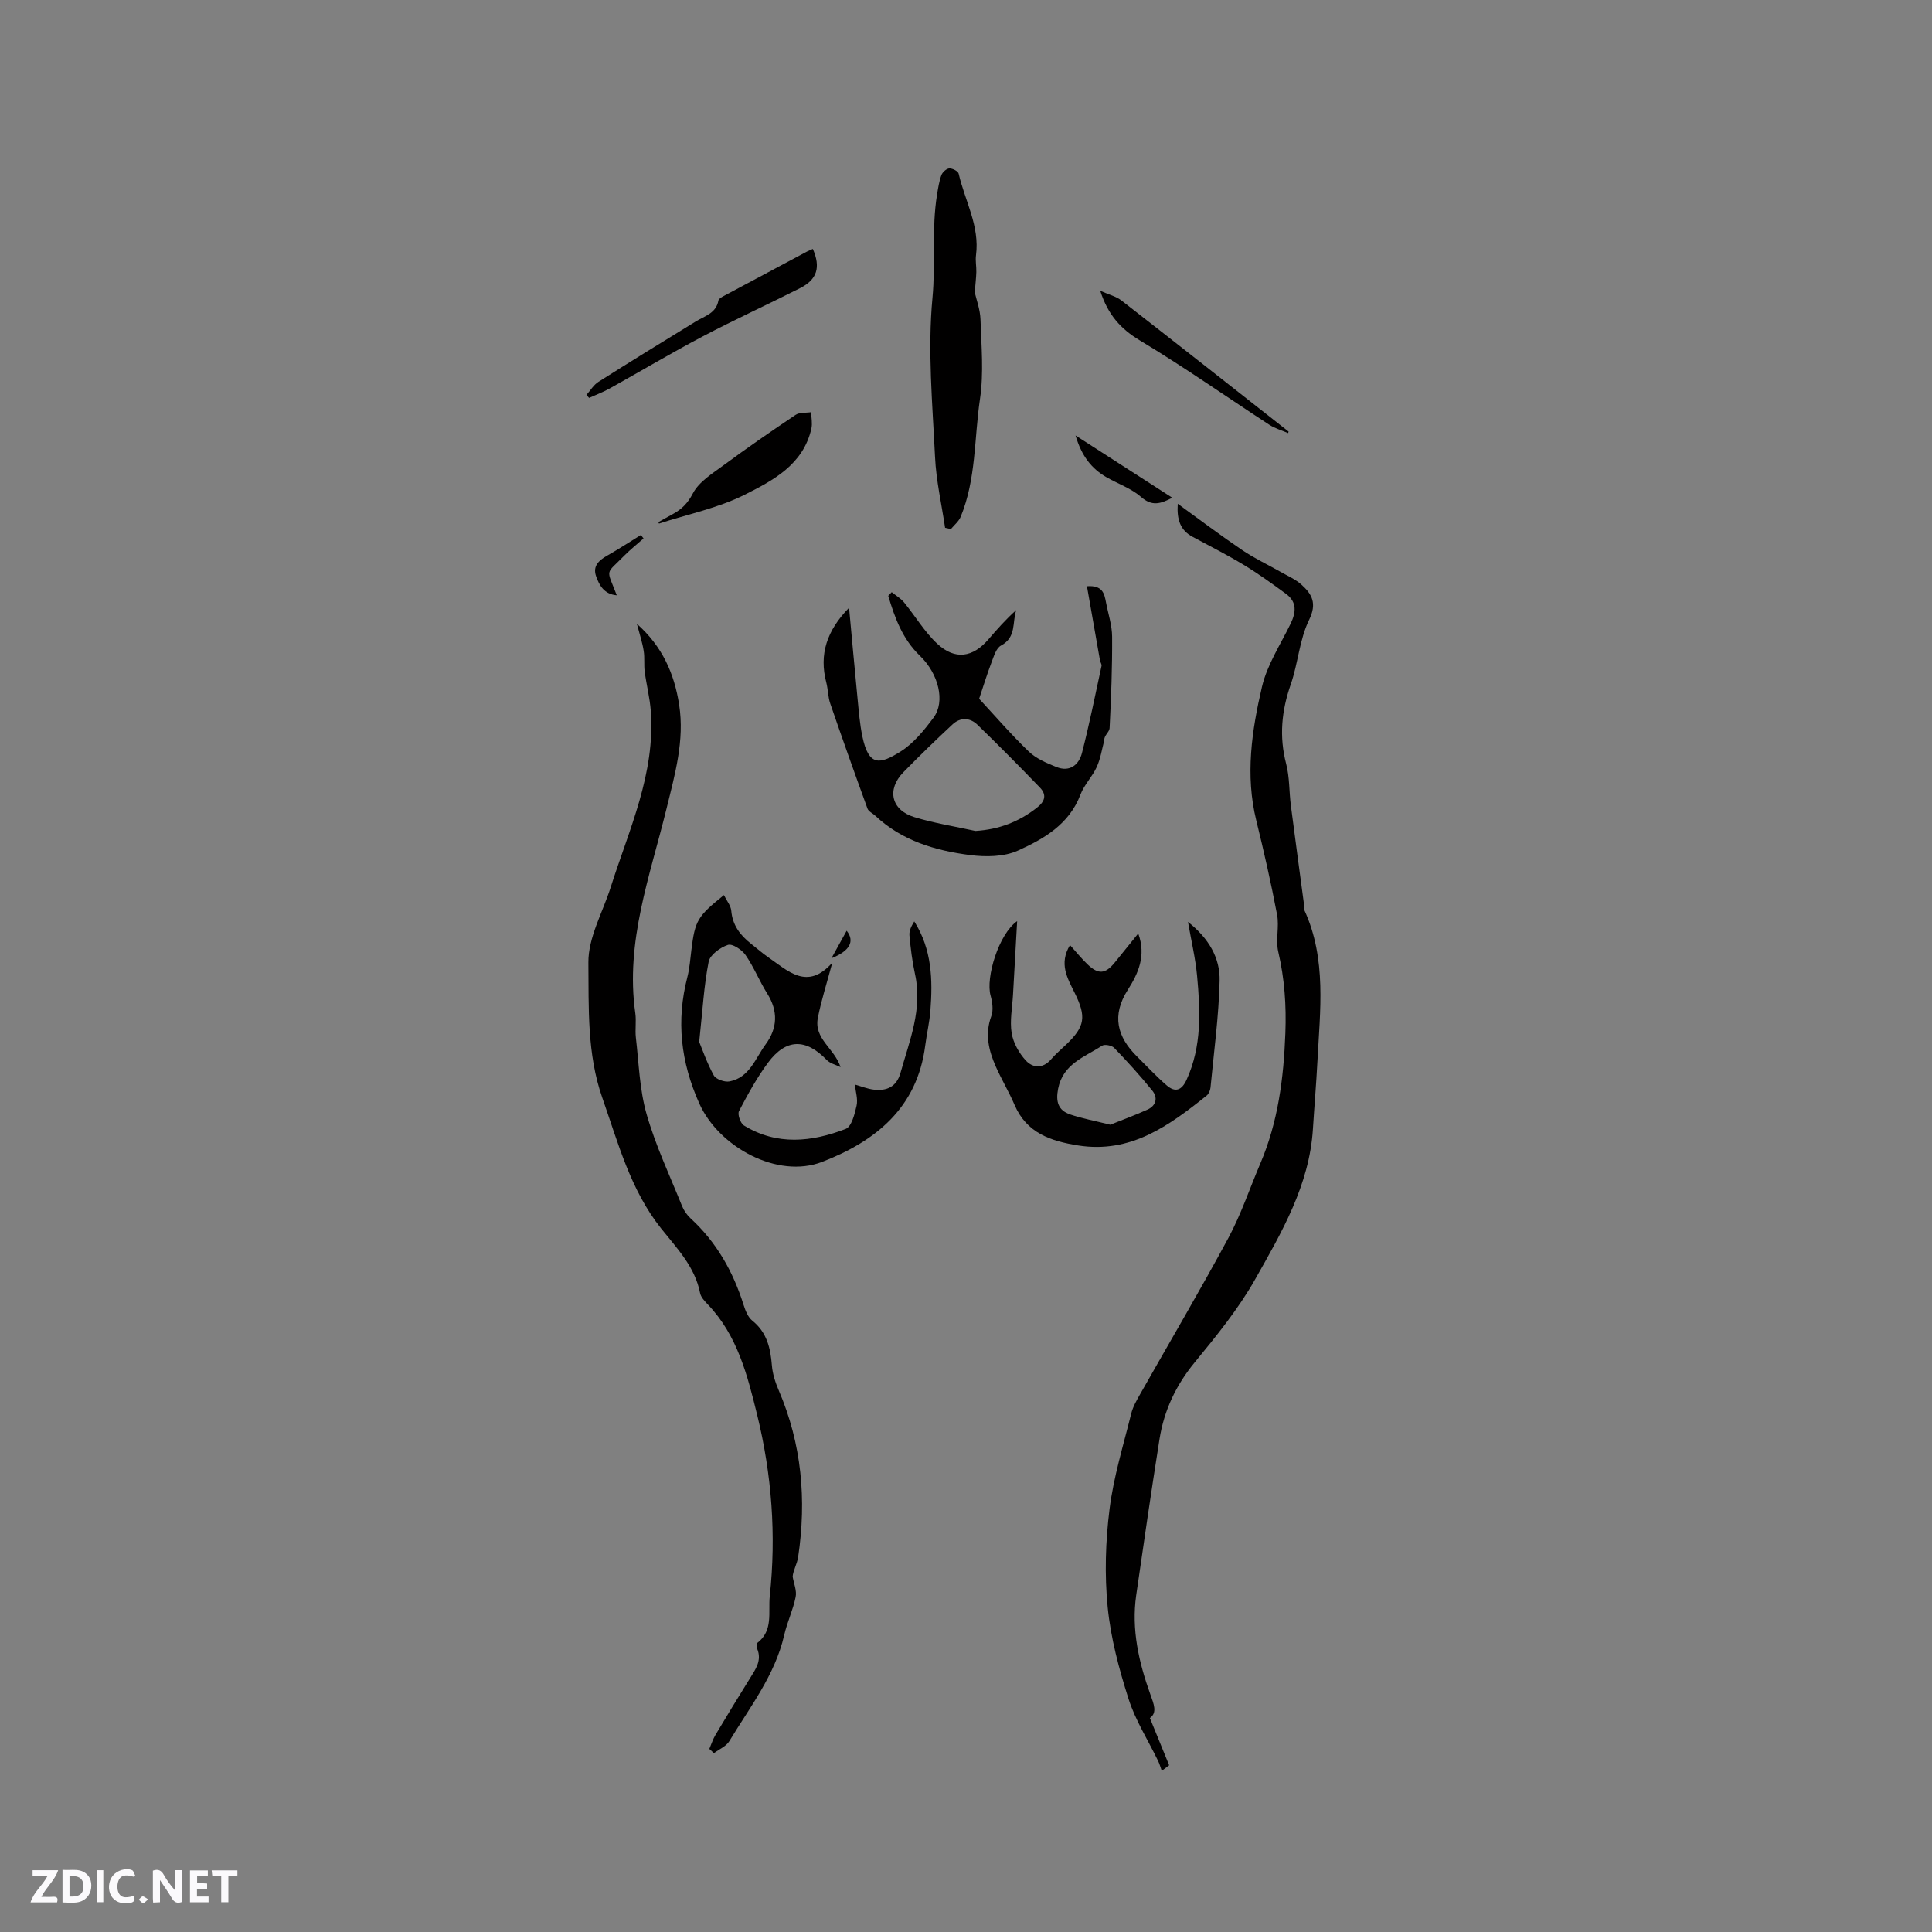 <svg enable-background="new 0 0 400 400" viewBox="0 0 400 400" xmlns="http://www.w3.org/2000/svg"><rect x="0" y="0" width="400" height="400" fill="#808080" stroke="none"/><path d="m37.59 393.81c-.92.31-1.52.05-2-.78-.7-1.2-1.52-2.34-2.47-3.78v4.59c-.55.03-.95.05-1.41.07-.03-.37-.06-.64-.06-.91 0-1.91 0-3.81 0-5.7 1.13-.41 1.77-.03 2.29.91.62 1.11 1.38 2.14 2.31 3.19v-4.2h1.35v6.61z" fill="#fbfafc"/><path d="m12.94 393.88v-6.75c1.9.19 3.93-.54 5.37 1.29.8 1.01.78 2.88.03 3.97-1.37 1.97-3.4 1.51-5.4 1.49m1.45-1.22c2.04.12 2.92-.58 2.89-2.21-.03-1.51-.98-2.19-2.89-2z" fill="#fbfafc"/><path d="m11.81 393.87h-5.49c.68-2.18 2.47-3.48 3.51-5.45h-3.08v-1.21h5.29c-.71 2.13-2.44 3.48-3.47 5.51.86 0 1.63.04 2.39-.01.79-.05 1.14.21.85 1.16" fill="#fbfafc"/><path d="m39.33 393.86v-6.61h3.7v1.07h-2.22v1.52c.68.04 1.34.09 2.07.13v1.07c-.72.05-1.38.09-2.1.14v1.48h2.4v1.19h-3.85z" fill="#fbfafc"/><path d="m27.71 388.56c-1.15-.3-2.46-.61-3.1.64-.37.73-.41 1.93-.06 2.67.63 1.35 1.99.93 3.17.68.35.94-.01 1.32-.93 1.46-1.62.25-3.05-.27-3.76-1.48-.73-1.24-.6-3.03.31-4.17.88-1.11 2.71-1.7 4-1.16.32.13.44.74.65 1.12-.1.08-.19.16-.28.24" fill="#fbfafc"/><path d="m49.15 387.24v1.07c-.59.02-1.17.05-1.87.08v5.44h-1.48v-5.44h-1.85c-.05-.4-.08-.73-.13-1.15z" fill="#fbfafc"/><path d="m20.06 387.21h1.33v6.62h-1.33z" fill="#fbfafc"/><path d="m30.68 393.25c-.49.38-.8.79-1.05.76-.32-.05-.6-.45-.9-.7.26-.24.51-.64.8-.67.29-.04.62.3 1.15.61" fill="#fbfafc"/><g fill="#010000"><path d="m243.84 104.3c4.63 3.35 8.91 6.59 13.35 9.59 2.51 1.7 5.29 3 7.94 4.51 1.46.83 3.08 1.53 4.31 2.63 2.19 1.97 3.28 3.86 1.59 7.32-2 4.09-2.27 8.99-3.8 13.36-1.9 5.46-2.42 10.8-.94 16.45.72 2.77.6 5.75.97 8.61.86 6.72 1.79 13.44 2.68 20.16.07.52-.06 1.11.14 1.56 4.61 10.11 3.22 20.72 2.68 31.26-.24 4.66-.64 9.3-.93 13.96-.72 11.63-6.47 21.43-11.96 31.15-3.46 6.13-8.01 11.71-12.5 17.18-3.9 4.74-6.37 9.98-7.31 15.93-1.7 10.75-3.27 21.52-4.82 32.29-1.02 7.11.54 13.9 2.92 20.53.72 2 1.49 3.82-.09 4.91 1.41 3.46 2.7 6.62 3.99 9.78-.51.38-1.02.77-1.53 1.15-.25-.68-.43-1.39-.75-2.04-2.07-4.28-4.7-8.38-6.13-12.86-1.97-6.18-3.69-12.59-4.32-19.01-.66-6.69-.45-13.59.39-20.28.83-6.67 2.86-13.19 4.48-19.75.35-1.41 1.11-2.74 1.84-4.02 6.1-10.78 12.4-21.45 18.28-32.36 2.63-4.89 4.41-10.24 6.6-15.38 3.69-8.63 4.85-17.67 5.2-27 .22-5.77-.16-11.29-1.47-16.88-.57-2.44.23-5.18-.24-7.65-1.24-6.55-2.72-13.06-4.31-19.53-2.31-9.36-.94-18.62 1.18-27.68 1.07-4.56 3.82-8.73 5.91-13.03 1.14-2.34 1.38-4.5-.91-6.19-2.85-2.1-5.73-4.18-8.76-6.01-3.43-2.08-7.03-3.9-10.57-5.8-2.59-1.36-3.33-3.59-3.11-6.86z"/><path d="m131.86 129.16c5.29 4.68 7.76 10.35 8.75 16.75 1.15 7.41-.88 14.42-2.62 21.53-3.4 13.89-8.56 27.55-6.46 42.3.24 1.67-.07 3.41.12 5.08.62 5.3.76 10.77 2.22 15.85 1.86 6.5 4.79 12.7 7.33 19 .38.95 1.03 1.89 1.78 2.58 5.37 4.93 8.8 11.02 10.97 17.91.37 1.17.9 2.54 1.8 3.26 3.03 2.43 3.77 5.67 4.06 9.27.14 1.75.71 3.52 1.41 5.15 4.78 11.11 5.79 22.65 4.03 34.5-.22 1.48-1.06 2.87-1.14 4.09.24 1.41.89 2.9.62 4.21-.54 2.68-1.76 5.22-2.37 7.89-1.91 8.31-7.11 14.9-11.37 21.97-.65 1.07-2.1 1.66-3.18 2.47-.32-.29-.64-.59-.95-.88.42-.97.74-2.01 1.28-2.91 2.33-3.91 4.7-7.8 7.11-11.67 1.18-1.9 2.53-3.71 1.52-6.15-.15-.35-.18-1.05.03-1.21 3.34-2.57 2.22-6.36 2.57-9.67 1.36-12.64.42-25.2-2.6-37.51-2.01-8.19-4.08-16.49-10.23-22.9-.65-.68-1.42-1.49-1.59-2.34-1.07-5.47-4.79-9.27-8.08-13.4-6.35-7.98-8.89-17.7-12.18-27.08-3.18-9.08-2.78-18.64-2.87-27.96-.05-5.19 2.97-10.4 4.62-15.6 3.79-11.93 9.26-23.49 8.3-36.49-.2-2.72-.9-5.41-1.26-8.13-.19-1.42.02-2.89-.21-4.3-.27-1.75-.84-3.44-1.41-5.61z"/><path d="m175.79 125.83c.61 6.53 1.15 12.64 1.75 18.73.26 2.63.46 5.29 1 7.88 1.32 6.36 3.67 5.81 7.91 3.16 2.7-1.69 4.88-4.41 6.83-7.02 2.46-3.31 1.08-9.06-2.84-12.83-3.59-3.45-5.18-7.84-6.54-12.39.24-.25.48-.5.72-.76.85.69 1.84 1.26 2.53 2.09 2.34 2.84 4.24 6.12 6.9 8.59 3.69 3.43 7.37 2.85 10.61-.93 1.79-2.08 3.6-4.14 5.74-6.04-.86 2.52.09 5.62-3.16 7.35-1 .53-1.48 2.23-1.96 3.48-.93 2.45-1.7 4.97-2.56 7.53 3.3 3.56 6.62 7.41 10.27 10.92 1.53 1.47 3.7 2.4 5.73 3.21 2.75 1.1 4.65-.43 5.29-2.91 1.53-5.96 2.75-12 4.05-18.02.07-.34-.25-.75-.32-1.14-.9-5.05-1.78-10.1-2.7-15.36 3.26-.24 3.6 1.54 3.94 3.32.45 2.38 1.26 4.76 1.27 7.14.04 6.31-.2 12.63-.52 18.93-.04.8-1.19 1.54-1.09 2.48-.5 1.86-.78 3.82-1.57 5.55-.91 2.01-2.61 3.69-3.38 5.73-2.33 6.16-7.59 9.17-12.95 11.59-2.88 1.3-6.67 1.34-9.92.92-7.19-.93-14.09-2.96-19.6-8.14-.53-.5-1.39-.87-1.61-1.47-2.63-7.22-5.21-14.47-7.71-21.74-.48-1.38-.45-2.93-.82-4.36-1.54-5.86.12-10.79 4.71-15.49zm26.16 46.21c4.88-.3 9-1.89 12.74-4.82 1.73-1.35 2.03-2.71.59-4.19-4.24-4.39-8.54-8.74-12.92-12.99-1.53-1.48-3.53-1.57-5.14-.07-3.47 3.23-6.88 6.53-10.19 9.92-3.48 3.57-2.52 7.83 2.28 9.29 4.12 1.26 8.42 1.93 12.64 2.86z"/><path d="m210.59 190.71c-.31 5.5-.59 10.39-.86 15.27-.15 2.64-.69 5.35-.28 7.9.33 2.02 1.52 4.15 2.93 5.68 1.45 1.58 3.54 1.74 5.25-.26.96-1.12 2.12-2.08 3.18-3.11 3.81-3.66 4.15-5.68 1.68-10.65-1.5-3.04-3.29-6.01-.96-9.87 1.27 1.41 2.35 2.76 3.59 3.95 2.27 2.19 3.72 2.07 5.69-.35 1.58-1.93 3.14-3.88 4.85-6 1.69 4.62-.02 8.3-2.16 11.66-3.38 5.3-2.24 9.73 1.94 13.84 2.03 2 3.97 4.1 6.13 5.96 1.74 1.49 3.08 1.05 4.1-1.18 3.18-6.96 2.85-14.26 2.17-21.55-.33-3.55-1.17-7.05-1.88-11.13 4.3 3.39 6.67 7.47 6.55 12.22-.18 7.38-1.19 14.73-1.89 22.09-.06.58-.37 1.31-.81 1.66-7.78 6.22-15.71 12.04-26.61 10.31-5.63-.9-10.64-2.55-13.14-8.38-1.16-2.72-2.71-5.27-3.9-7.97-1.47-3.34-2.29-6.73-.92-10.43.46-1.24.22-2.9-.15-4.24-1.05-3.71 1.68-12.75 5.5-15.42zm19.28 42.15c2.35-.95 5.07-1.94 7.7-3.13 1.79-.81 2.2-2.45 1.01-3.92-2.49-3.07-5.15-6.01-7.9-8.86-.5-.52-1.99-.8-2.53-.44-3.59 2.35-8.07 3.72-9.08 8.91-.52 2.68.01 4.46 2.49 5.31 2.47.84 5.07 1.31 8.31 2.13z"/><path d="m176.99 224.54c1.38.39 2.62.9 3.9 1.05 2.71.33 4.74-.58 5.55-3.47 1.87-6.69 4.61-13.23 3-20.46-.58-2.62-.9-5.32-1.15-8-.09-.95.41-1.95 1-2.89 3.67 5.81 3.83 12.1 3.34 18.46-.19 2.42-.76 4.81-1.07 7.22-1.64 12.88-10.25 19.82-21.33 24.1-9.25 3.58-21.41-3.07-25.45-12.09-3.86-8.63-4.8-17.13-2.47-26.16.47-1.83.6-3.76.84-5.66.75-6.04 1.24-6.91 6.73-11.32.56 1.15 1.42 2.16 1.52 3.24.26 3.03 1.87 5.09 4.11 6.85 1.17.91 2.28 1.91 3.5 2.75 4.13 2.84 8.12 7.01 13.31 1.15-1.12 4.2-2.27 7.76-2.99 11.4-.86 4.37 3.39 6.27 4.7 10.22-.97-.48-2.17-.75-2.88-1.49-4.32-4.48-8.42-4.45-12.15.59-2.31 3.12-4.2 6.57-6 10.02-.35.67.31 2.53 1.03 2.97 6.83 4.19 14.03 3.42 21.06.71 1.22-.47 1.87-3.09 2.26-4.83.3-1.35-.21-2.89-.36-4.36zm-32.23-8.83c.6 1.43 1.58 4.31 3.02 6.94.44.8 2.25 1.44 3.27 1.24 4.14-.8 5.33-4.76 7.46-7.66 2.47-3.36 2.63-6.88.33-10.54-1.62-2.58-2.76-5.48-4.49-7.97-.75-1.09-2.73-2.39-3.64-2.09-1.59.53-3.71 2.06-3.99 3.48-.98 4.95-1.25 10.03-1.96 16.6z"/><path d="m195.67 109.27c-.72-4.88-1.85-9.75-2.08-14.65-.53-10.99-1.56-22.09-.53-32.97.67-7.17-.21-14.31.95-21.39.22-1.35.43-2.74.9-4.01.23-.61 1.05-1.35 1.64-1.38.65-.03 1.81.57 1.93 1.09 1.29 5.61 4.39 10.84 3.59 16.9-.15 1.13.1 2.31.07 3.47-.04 1.23-.19 2.46-.33 4.2.33 1.46 1.12 3.53 1.19 5.63.18 5.47.69 11.05-.1 16.41-1.21 8.16-.78 16.63-4.01 24.44-.4.96-1.33 1.69-2.02 2.53-.41-.09-.81-.18-1.2-.27z"/><path d="m168.29 51.54c1.65 3.8.91 6.32-2.65 8.12-6.67 3.38-13.48 6.48-20.09 9.96-6.54 3.44-12.89 7.23-19.36 10.83-1.35.75-2.81 1.29-4.22 1.93-.19-.2-.37-.41-.56-.61.82-.92 1.49-2.08 2.49-2.71 6.68-4.24 13.43-8.38 20.18-12.52 1.85-1.13 4.18-1.67 4.66-4.32.07-.38.7-.72 1.13-.95 5.74-3.08 11.5-6.15 17.25-9.21.39-.21.79-.35 1.17-.52z"/><path d="m136.3 108.11c.98-.55 1.96-1.12 2.95-1.65 1.85-1 3.1-2.21 4.19-4.29 1.27-2.44 4.1-4.17 6.46-5.91 4.86-3.58 9.82-7.02 14.83-10.37.82-.55 2.13-.38 3.21-.55.03 1.13.29 2.32.05 3.39-1.68 7.47-7.96 10.76-13.84 13.71-5.52 2.76-11.78 4.03-17.71 5.96-.04-.1-.09-.2-.14-.29z"/><path d="m266.69 89.67c-1.31-.57-2.73-.97-3.91-1.74-8.93-5.82-17.66-11.97-26.79-17.45-3.99-2.4-6.61-5.32-8.2-10.28 1.75.79 3.28 1.15 4.4 2.02 11.57 9 23.08 18.07 34.6 27.13-.03.1-.07.21-.1.32z"/><path d="m222.68 90.16c7 4.5 13.36 8.6 20.03 12.89-2.47 1.29-4.21 1.81-6.45-.15-2.02-1.77-4.75-2.71-7.14-4.07-3.14-1.8-5.19-4.43-6.44-8.67z"/><path d="m133.24 111.48c-1.34 1.19-2.75 2.3-4 3.57-3.95 4.03-3.74 2.49-1.54 8.2-2.61-.22-3.63-2.05-4.3-3.99-.71-2.08.6-3.26 2.32-4.23 2.37-1.34 4.65-2.84 6.97-4.27.18.24.37.48.55.72z"/><path d="m175.29 192.7c1.73 2.18.67 4.18-3.15 5.7 1.24-2.25 2.1-3.81 3.15-5.7z"/></g></svg>